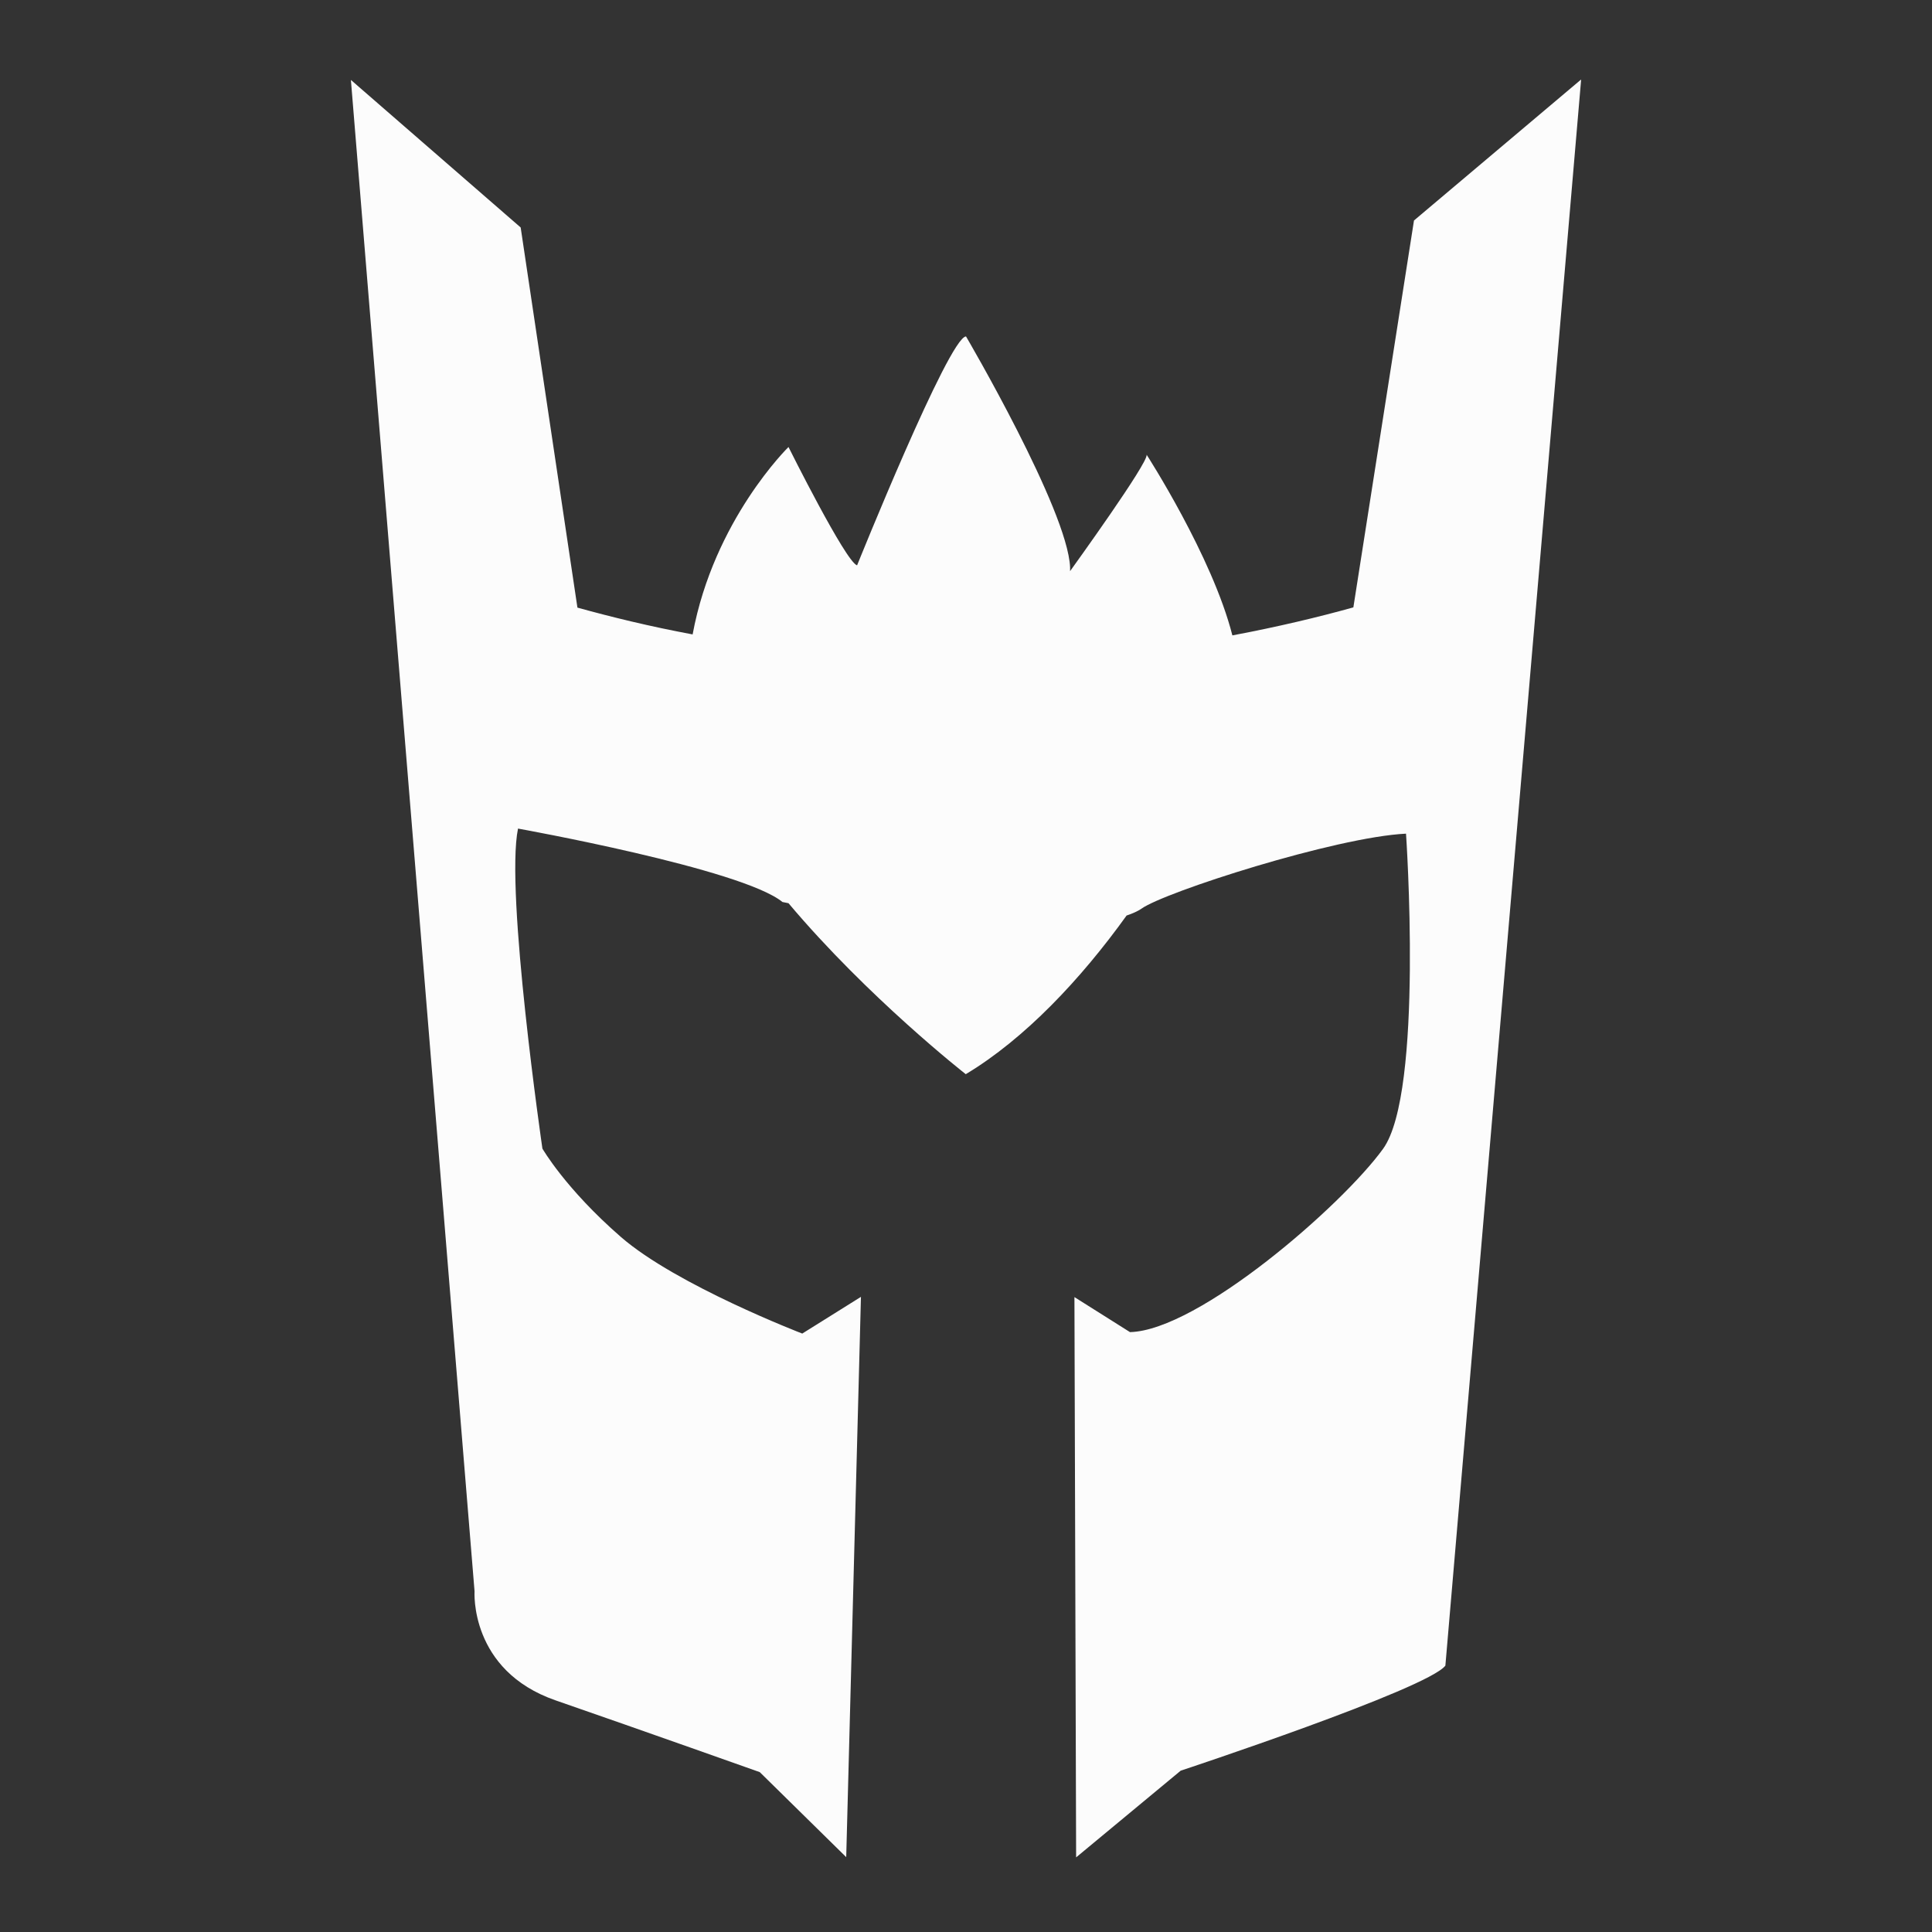 <?xml version="1.0" encoding="UTF-8"?>
<svg xmlns="http://www.w3.org/2000/svg" version="1.1" viewBox="0 0 800 800">
  <rect x="0" y="0" width="800" height="800" fill="#333333" stroke="none"/>
  <defs>
    <style>
      .cls-1 {
        fill: #fcfcfc;
      }
    </style>
  </defs>
  <!-- Generator: Adobe Illustrator 28.6.0, SVG Export Plug-In . SVG Version: 1.2.0 Build 709)  -->
  <g>
    <g id="Capa_1">
      <path class="cls-1" d="M654.7,33.1l-56.2,656.6c-7.4,9.7-109.6,43.5-109.6,43.5l-43.3,35.9-.7-232,23,14.5c28.4-.7,87.9-52.5,104.8-75.9s9.5-130.5,9.5-130.5c-29.1,1.4-100.1,24.2-109.6,31.1-1.3.9-3.4,1.9-6.1,2.8-18.9,26.3-42.1,51-66.6,65.7,0,0-40.4-31.6-73.4-70.8-1.6-.3-2.5-.5-2.5-.5-16.9-13.8-109.5-30.4-109.5-30.4-5.4,26.2,10.1,132.5,10.1,132.5,0,0,9.5,16.6,32.5,36.6,23,20,75.1,40,75.1,40l24.3-15.2-6.1,232-35.8-35.2s-48.7-17.3-84.5-29.7c-35.8-12.4-33.6-45.2-33.6-45.2L145.3,33.1l70.3,61.1c7.8,52.5,15.7,104.9,23.5,157.4,14.1,3.9,30,7.8,47.7,11.1,8.8-47.5,39.7-77.6,39.7-77.6,0,0,23.7,47.6,28.4,49,0,0,38-94.4,45.1-94.8,0,0,42.1,71.8,43.1,95.6,0,.6,0,1.1,0,1.6,1.7-2.4,32.4-44.9,31.7-48.2,0,0,27.2,42.1,35.5,74.8,18.6-3.5,35.4-7.5,50.1-11.6l25.1-160.2,69.1-58.3Z"/>
    </g>
  </g>
</svg>